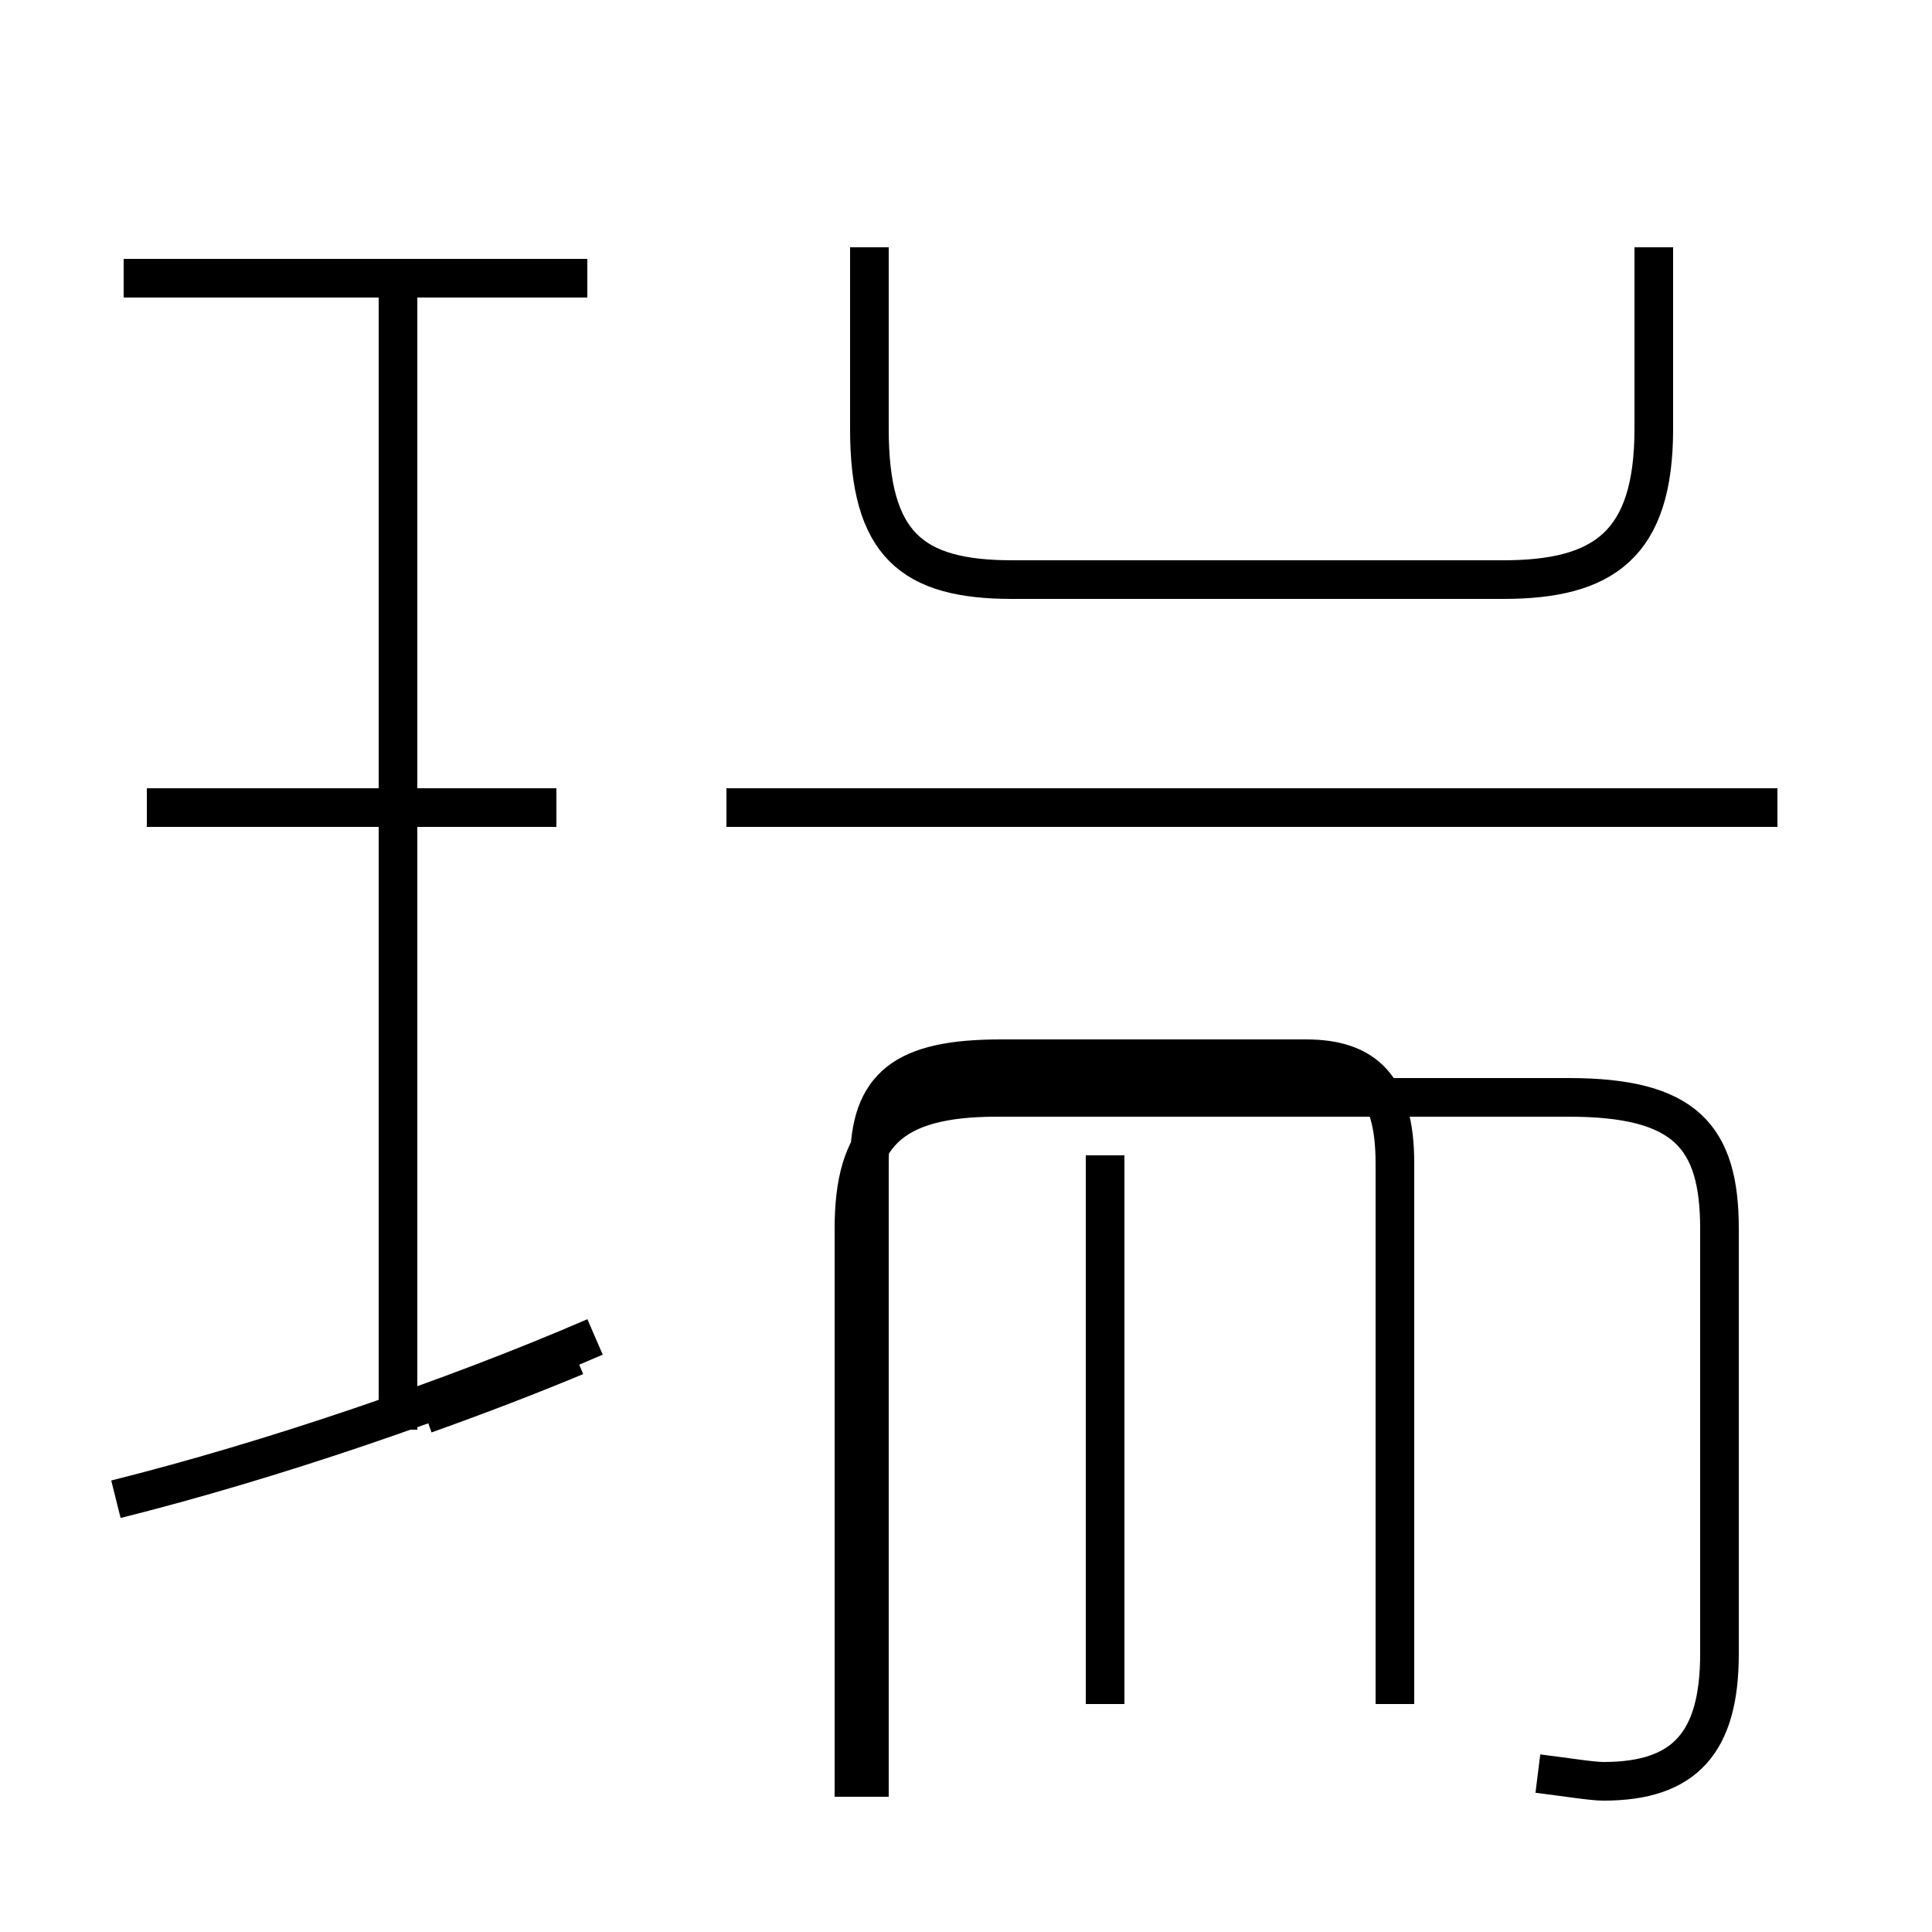 <?xml version='1.0' encoding='utf8'?>
<svg viewBox="0.0 -44.0 50.0 50.0" version="1.1" xmlns="http://www.w3.org/2000/svg">
<rect x="0.0" y="-44.0" width="50.0" height="50.0" fill="#808080" stroke="none"/>
<rect x="-1000" y="-1000" width="2000" height="2000" stroke="white" fill="white"/>
<g style="fill:none; stroke:#000000;  stroke-width:1">
<path d="M 15.2 36.8 L 3.2 36.8 M 10.3 7.0 L 10.3 36.5 M 14.4 23.1 L 3.8 23.1 M 3.0 5.2 C 7.0 6.2 11.7 7.8 15.4 9.4 M 14.9 8.9 C 13.7 8.4 12.4 7.9 11.0 7.4 M 22.5 37.6 L 22.5 32.9 C 22.5 29.9 23.6 29.0 26.2 29.0 L 38.9 29.0 C 41.5 29.0 42.8 29.9 42.8 32.9 L 42.8 37.6 M 36.1 -0.1 L 36.1 13.9 C 36.1 15.9 35.3 16.6 33.8 16.6 L 25.9 16.6 C 23.4 16.6 22.5 15.9 22.5 13.9 L 22.5 -2.5 M 46.0 23.1 L 18.8 23.1 M 28.6 -0.1 L 28.6 14.1 M 39.8 -1.9 C 40.6 -2.0 41.2 -2.1 41.5 -2.1 C 43.6 -2.1 44.5 -1.1 44.5 1.2 L 44.5 12.2 C 44.5 14.6 43.6 15.6 40.6 15.6 L 25.8 15.6 C 23.0 15.6 22.1 14.6 22.1 12.2 L 22.1 -2.5" transform="scale(1, -1)" />
</g>
</svg>